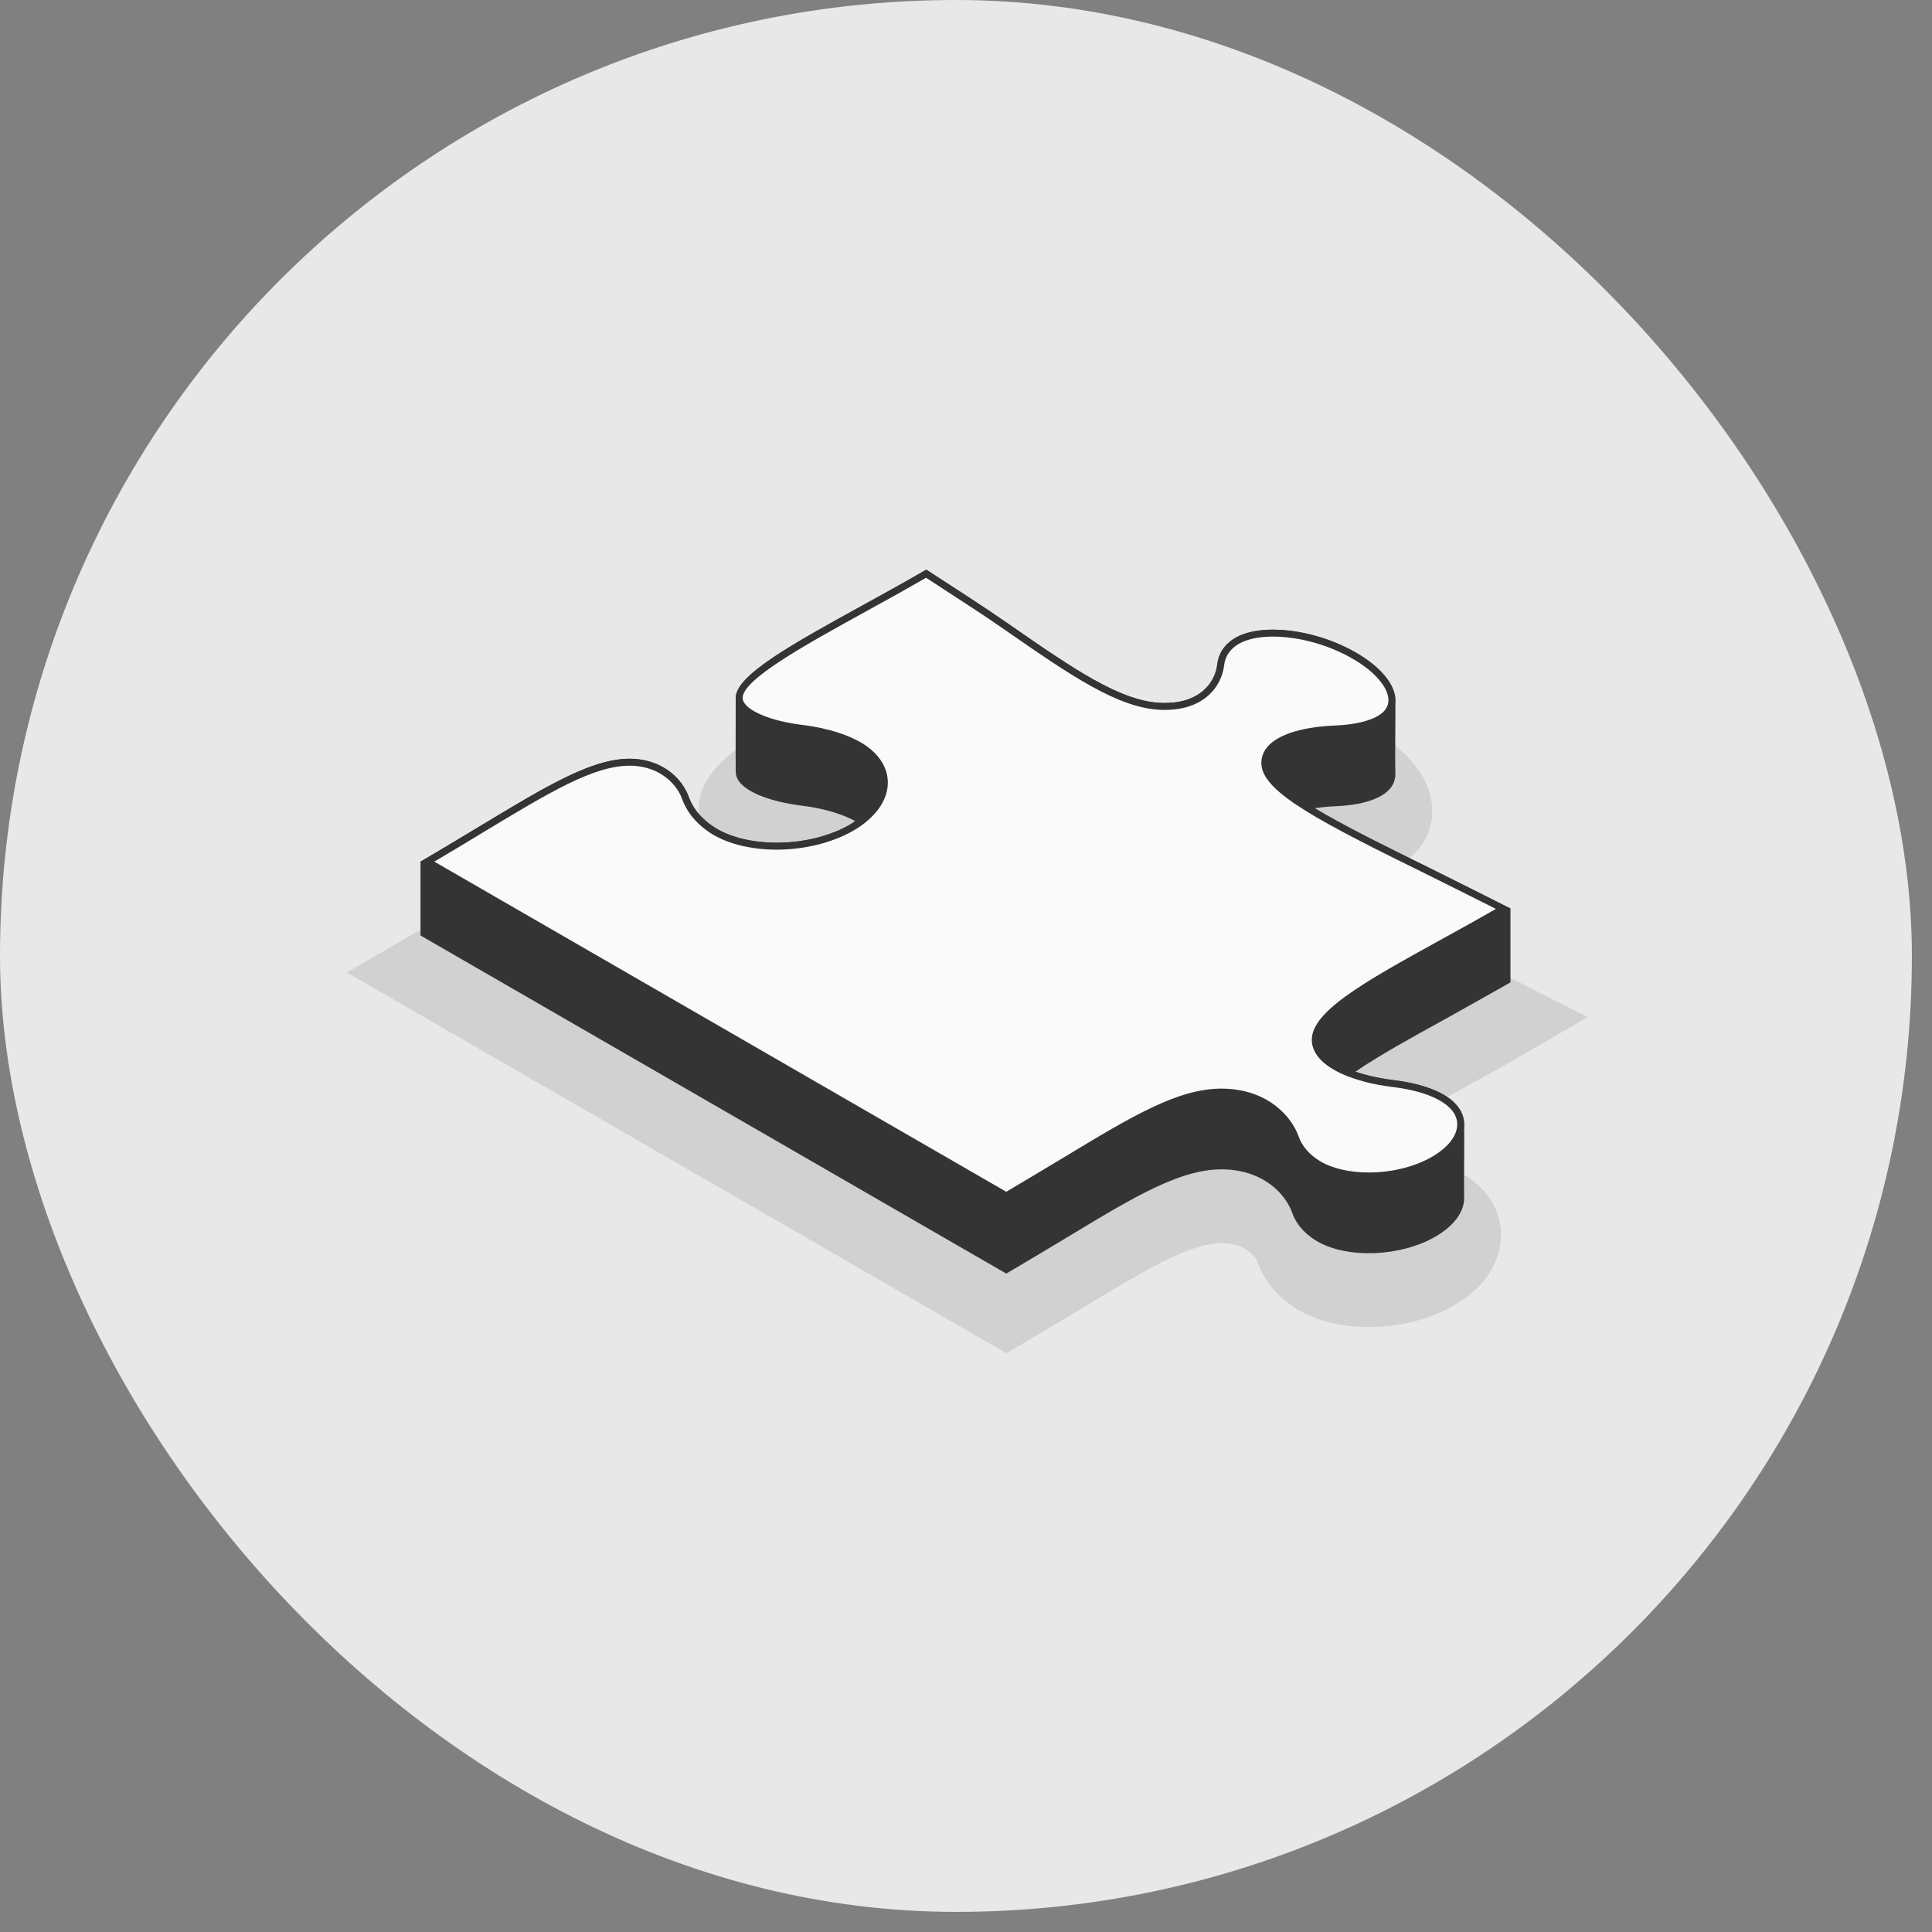 <svg width="78" height="78" viewBox="0 0 78 78" fill="none" xmlns="http://www.w3.org/2000/svg">
<rect x="0" y="0" width="78" height="78" fill="#808080" stroke="none"/>
<rect width="77.188" height="77.188" rx="38.594" fill="#E8E8E8"/>
<path opacity="0.1" d="M58.473 38.226C56.692 37.35 54.59 36.316 53.43 35.572C53.582 35.553 53.751 35.539 53.936 35.532C54.991 35.493 55.856 35.284 56.512 34.908C57.377 34.408 57.855 33.587 57.823 32.659C57.785 31.499 56.931 30.356 55.484 29.526C54.266 28.823 52.738 28.402 51.395 28.402C50.501 28.402 49.74 28.58 49.139 28.927C48.292 29.412 47.768 30.198 47.662 31.128C47.643 31.289 47.335 31.361 46.963 31.361H46.954C45.733 31.328 43.88 30.042 41.536 28.416C40.778 27.888 39.908 27.324 38.982 26.722L38.213 26.222L37.39 25.732L36.74 26.128L36.61 26.203C35.756 26.696 34.925 27.159 34.053 27.634C30.27 29.723 28.187 30.873 28.213 32.697C28.215 32.792 28.224 32.884 28.238 32.969C28.52 34.775 30.814 35.325 32.159 35.492C33.108 35.608 33.634 35.843 33.853 35.966C33.938 36.015 33.997 36.06 34.035 36.095C33.97 36.182 33.828 36.324 33.565 36.476C32.989 36.806 32.162 37.004 31.353 37.004C30.693 37.004 30.087 36.874 29.712 36.658C29.528 36.549 29.291 36.368 29.205 36.13C28.814 35.046 27.656 33.738 25.668 33.62C25.587 33.616 25.506 33.613 25.424 33.613C23.474 33.613 21.548 34.775 18.623 36.539C17.909 36.974 17.106 37.46 16.229 37.969L14 39.261L40.63 54.631L41.377 54.194C42.033 53.811 42.653 53.44 43.225 53.096L43.812 52.744C46.265 51.262 48.036 50.19 49.32 50.19L49.449 50.194C50.502 50.251 50.753 50.922 50.764 50.951C51.05 51.75 51.627 52.423 52.447 52.905C53.214 53.344 54.188 53.577 55.263 53.577C56.505 53.577 57.723 53.269 58.693 52.709C59.934 51.993 60.63 50.932 60.6 49.8C60.576 48.819 60.002 47.935 59.039 47.385C58.372 46.992 57.501 46.728 56.45 46.601C55.878 46.532 55.431 46.415 55.118 46.3C55.957 45.65 57.72 44.678 59.196 43.864C60.018 43.412 60.864 42.944 61.732 42.439L64.098 41.061L61.656 39.822C60.564 39.269 59.502 38.737 58.473 38.226Z" fill="black"/>
<path d="M60.982 39.66V36.68C60.982 36.68 58.836 35.599 57.815 35.093C55.897 34.149 54.25 33.335 53.079 32.63C53.345 32.591 53.616 32.563 53.881 32.552C54.902 32.515 55.468 32.299 55.766 32.127C56.163 31.898 56.346 31.578 56.334 31.218C56.316 30.659 56.346 28.598 56.334 28.238C56.314 27.638 55.753 26.927 54.738 26.346C53.114 25.407 50.938 25.138 49.88 25.749C49.582 25.921 49.209 26.249 49.142 26.837C49.053 27.575 48.419 28.424 46.914 28.38C45.253 28.335 43.338 27.009 40.685 25.168C39.732 24.505 38.599 23.782 37.4 23L37.362 23.022H37.355C36.491 23.522 35.649 23.991 34.829 24.438C31.971 26.015 29.689 27.269 29.703 28.187C29.703 28.214 29.696 30.669 29.703 31.167C29.703 31.194 29.706 31.221 29.71 31.248C29.822 31.963 31.201 32.381 32.34 32.522C33.434 32.656 34.117 32.929 34.523 33.148C34.449 33.197 34.389 33.25 34.307 33.297C32.75 34.191 30.351 34.273 28.95 33.468C28.563 33.238 28.041 32.828 27.803 32.165C27.564 31.502 26.842 30.712 25.59 30.637C24.018 30.555 22.177 31.665 19.398 33.342C18.675 33.782 16.977 34.787 16.977 34.787V37.768L40.626 51.418C41.505 50.904 42.317 50.412 43.04 49.98C45.886 48.259 47.771 47.119 49.53 47.216C51.042 47.297 51.899 48.206 52.167 48.959C52.383 49.563 52.845 49.92 53.188 50.121C54.41 50.822 56.541 50.74 57.949 49.928C58.731 49.477 59.125 48.895 59.111 48.346C59.1 47.907 59.125 45.914 59.111 45.366C59.1 44.927 58.828 44.509 58.285 44.198C57.942 43.997 57.316 43.736 56.273 43.609C55.762 43.548 55.213 43.433 54.722 43.267C55.653 42.627 56.961 41.905 58.478 41.069C59.29 40.621 60.982 39.66 60.982 39.66Z" fill="#343434"/>
<path d="M17.255 34.787C18.061 34.316 18.804 33.867 19.47 33.461C22.154 31.842 23.927 30.773 25.425 30.773C25.478 30.773 25.53 30.774 25.582 30.777C26.768 30.847 27.448 31.594 27.671 32.212C27.868 32.759 28.285 33.235 28.878 33.589C29.524 33.96 30.402 34.163 31.354 34.163C32.451 34.163 33.552 33.892 34.377 33.418C35.22 32.93 35.704 32.266 35.704 31.596C35.703 31.007 35.336 30.47 34.667 30.084C34.258 29.852 33.526 29.547 32.357 29.403C31.175 29.256 29.941 28.842 29.848 28.246C29.844 28.223 29.843 28.203 29.842 28.184C29.83 27.356 32.155 26.073 34.847 24.587C35.705 24.119 36.538 23.655 37.392 23.162L38.106 23.626C39.01 24.213 39.864 24.767 40.605 25.283C43.275 27.135 45.204 28.473 46.91 28.519L47.027 28.521C48.541 28.521 49.187 27.623 49.281 26.854C49.341 26.324 49.677 26.027 49.949 25.871C50.299 25.668 50.799 25.561 51.394 25.561C52.463 25.561 53.687 25.9 54.667 26.466C55.604 27.003 56.175 27.667 56.194 28.242C56.204 28.566 56.037 28.829 55.696 29.026C55.408 29.191 54.858 29.396 53.876 29.432C53.416 29.451 51.874 29.563 51.288 30.227C51.121 30.417 51.046 30.634 51.066 30.872C51.159 31.924 53.544 33.147 57.753 35.218C58.701 35.689 59.682 36.179 60.688 36.688C59.91 37.138 59.151 37.558 58.411 37.966C55.11 39.784 52.93 40.986 53.109 42.111C53.271 43.06 54.84 43.578 56.256 43.748C57.282 43.873 57.887 44.127 58.213 44.319C58.692 44.593 58.961 44.966 58.971 45.369C58.984 45.888 58.586 46.418 57.879 46.826C57.163 47.239 56.209 47.476 55.264 47.476C54.483 47.476 53.77 47.314 53.257 47.02C52.779 46.739 52.456 46.373 52.298 45.932C52.015 45.138 51.123 44.181 49.537 44.096C49.465 44.092 49.392 44.09 49.32 44.09C47.581 44.09 45.745 45.2 42.968 46.88L42.401 47.219C41.849 47.55 41.255 47.907 40.625 48.276L17.255 34.787Z" fill="#FAFAFA"/>
<path d="M37.388 23.326L38.035 23.747C38.936 24.332 39.788 24.884 40.526 25.398C43.215 27.264 45.158 28.612 46.906 28.659C46.947 28.66 46.988 28.661 47.027 28.661C48.633 28.661 49.32 27.697 49.42 26.869C49.463 26.491 49.665 26.196 50.02 25.991C50.349 25.802 50.824 25.701 51.395 25.701C52.44 25.701 53.638 26.032 54.599 26.588C55.48 27.093 56.038 27.729 56.055 28.247C56.063 28.514 55.919 28.736 55.627 28.905C55.353 29.062 54.826 29.258 53.87 29.292C53.264 29.317 51.789 29.448 51.184 30.135C50.993 30.352 50.904 30.611 50.928 30.885C51.027 32.014 53.316 33.19 57.691 35.343C58.566 35.778 59.469 36.229 60.395 36.696C59.687 37.102 58.997 37.483 58.343 37.843C54.991 39.691 52.777 40.911 52.972 42.136C53.147 43.159 54.775 43.711 56.239 43.887C57.243 44.009 57.828 44.254 58.146 44.441C58.586 44.693 58.823 45.015 58.832 45.373C58.844 45.838 58.471 46.324 57.81 46.705C57.114 47.106 56.186 47.337 55.264 47.337C54.508 47.337 53.82 47.181 53.33 46.9C52.88 46.636 52.577 46.294 52.431 45.885C52.134 45.051 51.2 44.046 49.545 43.956C49.471 43.952 49.395 43.95 49.32 43.95C47.543 43.95 45.694 45.068 42.896 46.76L42.332 47.098C41.801 47.416 41.229 47.76 40.625 48.114L17.534 34.786C18.266 34.356 18.948 33.943 19.543 33.581C22.207 31.974 23.967 30.913 25.425 30.913C25.476 30.913 25.525 30.914 25.573 30.916C26.692 30.983 27.332 31.681 27.54 32.259C27.747 32.837 28.186 33.338 28.811 33.711C29.476 34.093 30.379 34.303 31.354 34.303C32.474 34.303 33.602 34.025 34.447 33.539C35.336 33.025 35.845 32.317 35.844 31.596C35.844 30.955 35.451 30.375 34.736 29.962C34.316 29.724 33.566 29.411 32.375 29.265C31.059 29.101 30.055 28.664 29.986 28.222C29.984 28.209 29.983 28.196 29.982 28.183C29.971 27.438 32.485 26.051 34.916 24.709L34.963 24.683C35.829 24.211 36.624 23.766 37.388 23.326ZM37.4 23L37.362 23.022H37.355C36.491 23.522 35.649 23.991 34.829 24.438C31.971 26.015 29.689 27.269 29.703 28.187C29.703 28.214 29.706 28.241 29.71 28.268C29.822 28.983 31.201 29.4 32.34 29.542C33.495 29.683 34.203 29.982 34.598 30.205C35.991 31.01 35.865 32.396 34.307 33.297C33.471 33.778 32.391 34.023 31.354 34.023C30.46 34.023 29.599 33.841 28.95 33.469C28.563 33.238 28.041 32.828 27.803 32.165C27.564 31.501 26.842 30.712 25.59 30.637C25.535 30.634 25.48 30.633 25.425 30.633C23.889 30.633 22.081 31.724 19.398 33.342C18.675 33.782 17.863 34.273 16.977 34.787L40.626 48.438C41.505 47.923 42.317 47.431 43.04 46.999C45.774 45.346 47.621 44.229 49.32 44.229C49.39 44.229 49.46 44.231 49.53 44.235C51.042 44.317 51.899 45.226 52.167 45.979C52.383 46.582 52.845 46.94 53.188 47.141C53.743 47.459 54.487 47.616 55.264 47.616C56.198 47.616 57.181 47.39 57.949 46.947C58.731 46.496 59.125 45.914 59.111 45.366C59.1 44.927 58.828 44.509 58.285 44.198C57.942 43.997 57.316 43.736 56.273 43.609C54.969 43.453 53.397 42.961 53.248 42.089C53.084 41.061 55.341 39.817 58.478 38.088C59.29 37.641 60.125 37.179 60.982 36.68C59.894 36.129 58.836 35.599 57.815 35.093C54.03 33.23 51.296 31.874 51.206 30.861C51.132 29.989 52.599 29.624 53.881 29.572C54.902 29.535 55.468 29.318 55.766 29.147C56.163 28.918 56.346 28.598 56.334 28.238C56.314 27.638 55.753 26.927 54.738 26.346C53.703 25.747 52.445 25.422 51.395 25.422C50.796 25.422 50.264 25.528 49.88 25.749C49.582 25.921 49.209 26.249 49.142 26.837C49.055 27.556 48.451 28.381 47.027 28.381C46.99 28.381 46.953 28.381 46.914 28.38C45.253 28.335 43.338 27.009 40.685 25.168C39.732 24.505 38.599 23.782 37.4 23Z" fill="#343434"/>
</svg>

